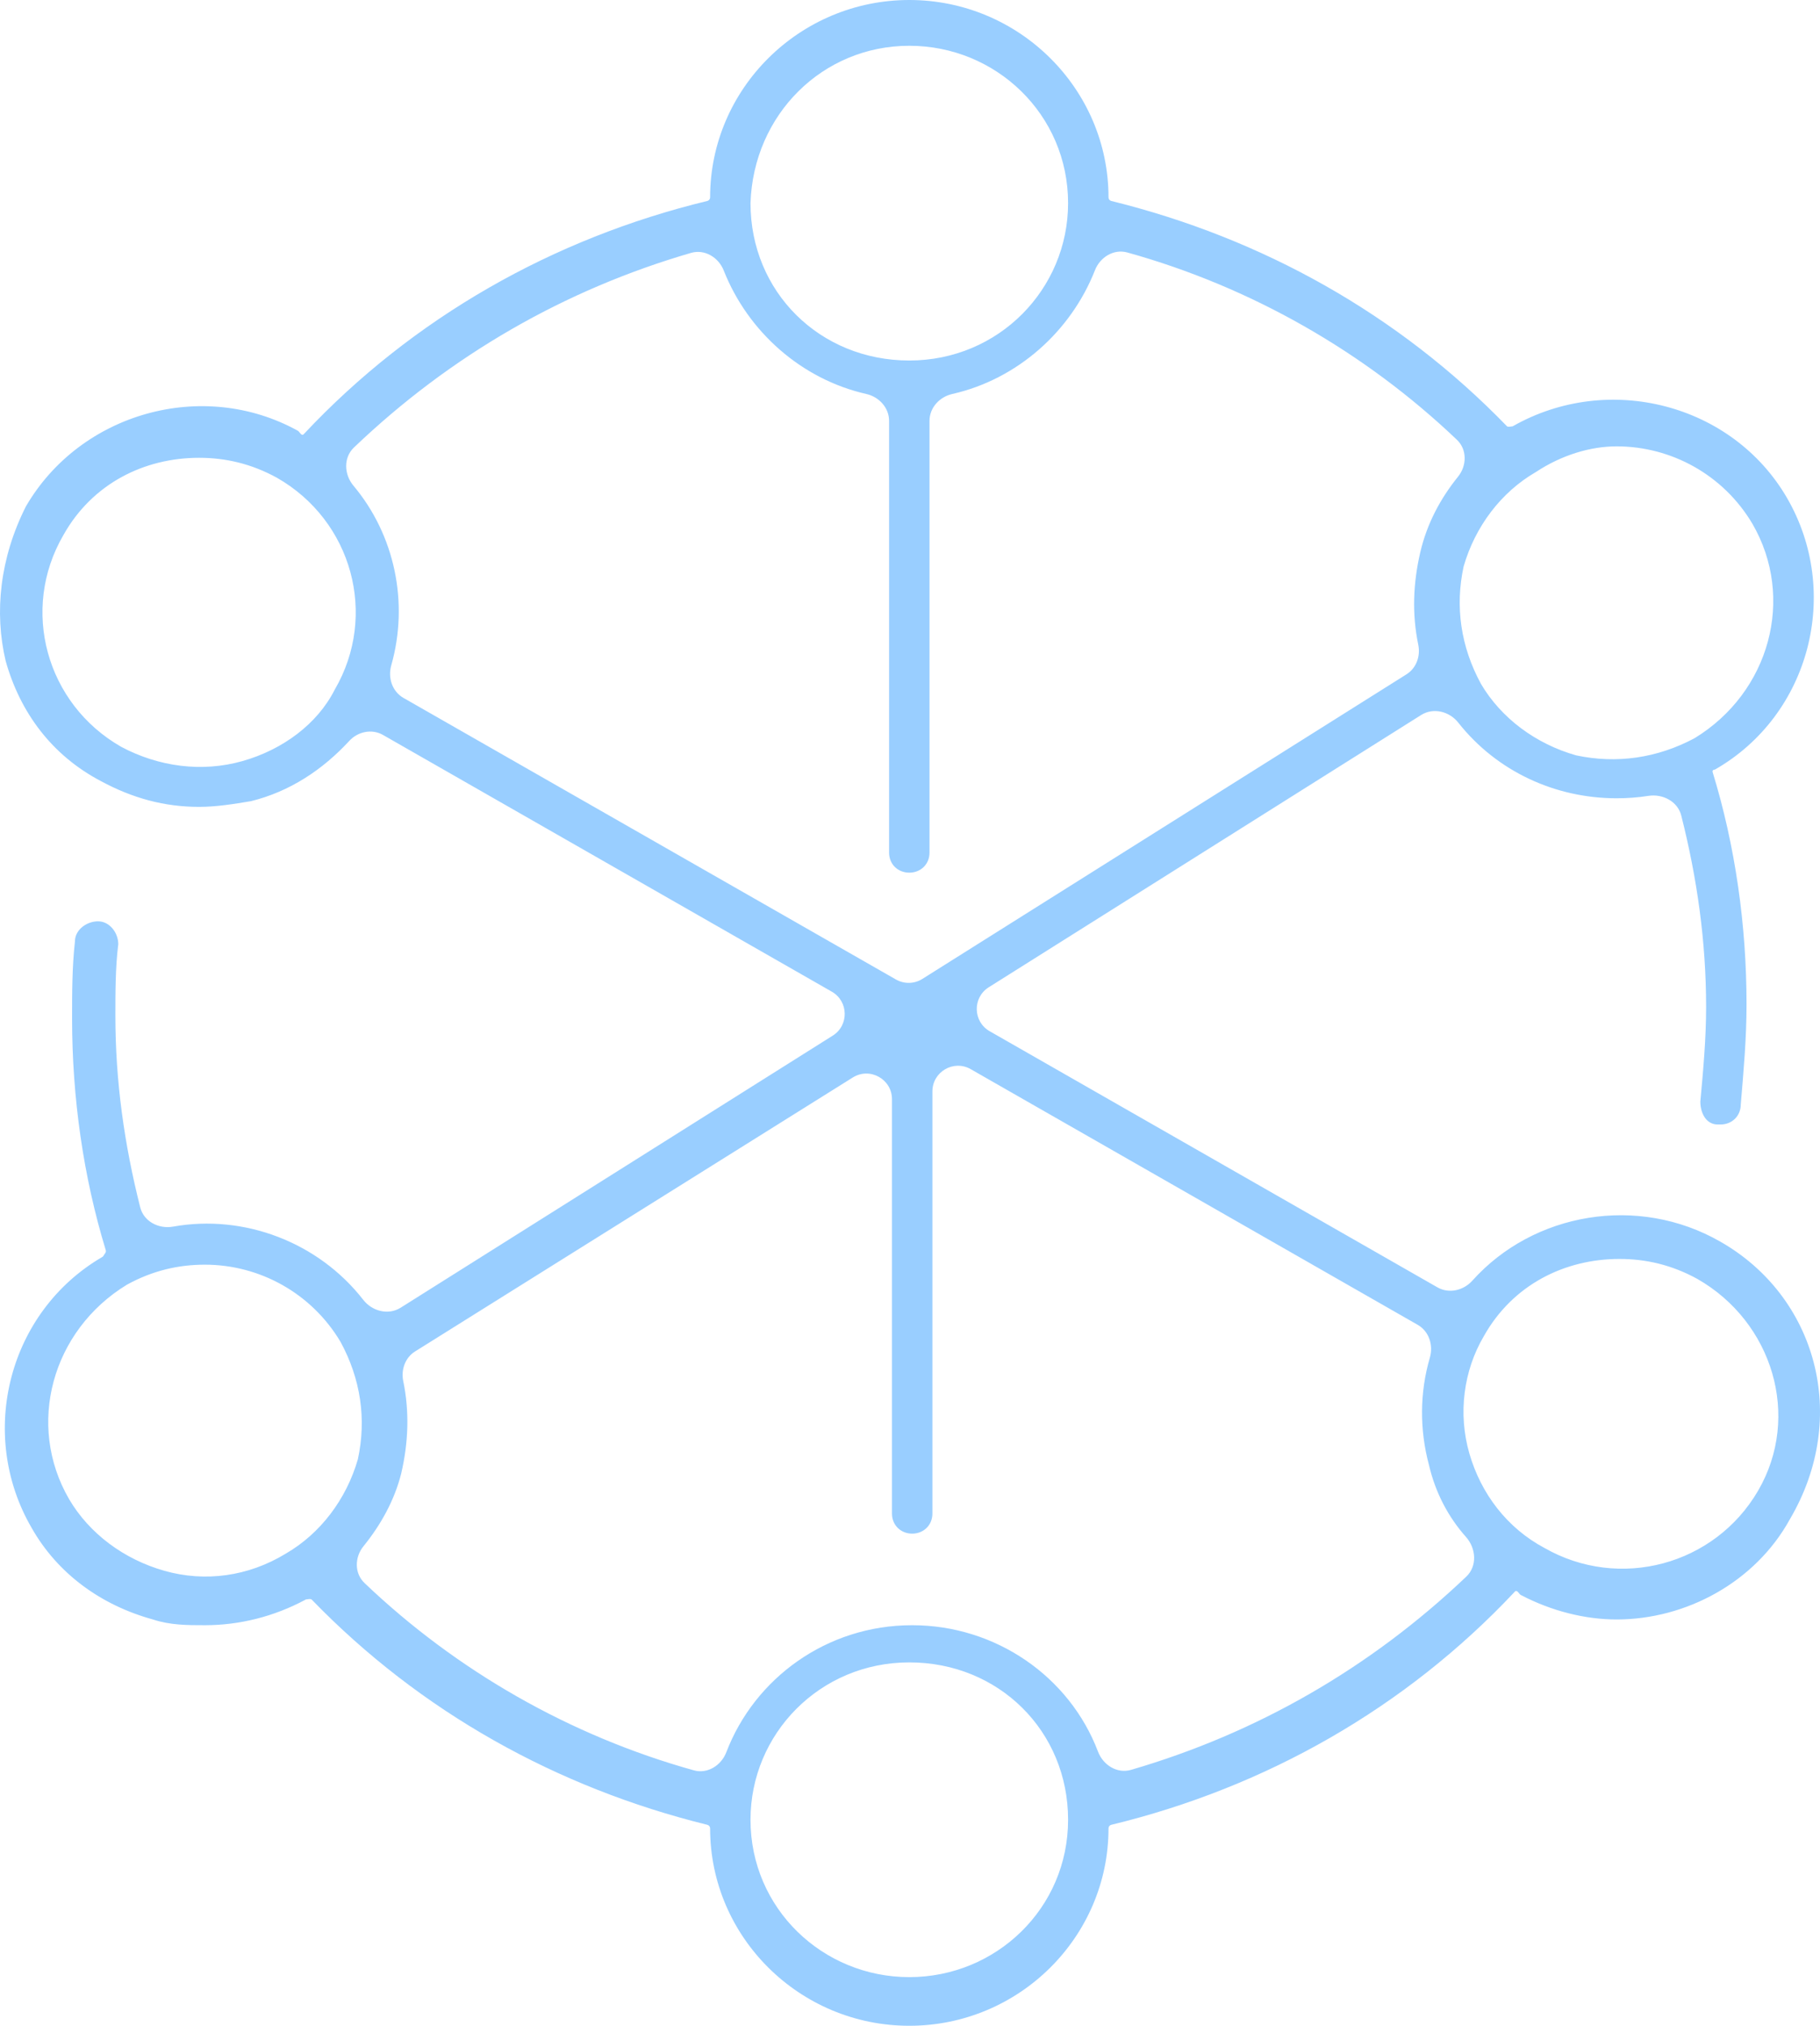 <svg width="71" height="79" viewBox="0 0 71 79" fill="none" xmlns="http://www.w3.org/2000/svg">
<path d="M67.12 48.426C63.902 46.575 59.822 47.284 57.439 49.941C57.093 50.327 56.527 50.461 56.077 50.204L38.608 40.215C37.953 39.841 37.933 38.903 38.572 38.501L55.441 27.883C55.917 27.584 56.541 27.74 56.889 28.181C58.402 30.097 60.691 31.131 63.066 31.131C63.484 31.131 63.902 31.1 64.303 31.037C64.866 30.949 65.449 31.254 65.588 31.806C66.209 34.26 66.557 36.725 66.557 39.277C66.557 40.504 66.445 41.732 66.332 42.959C66.332 43.405 66.557 43.852 67.008 43.852H67.12C67.571 43.852 67.909 43.517 67.909 43.071C68.021 41.732 68.134 40.504 68.134 39.165C68.134 36.073 67.693 32.981 66.81 30.105C66.797 30.061 66.83 30.015 66.877 30.015C66.889 30.015 66.901 30.012 66.911 30.006C70.615 27.882 71.847 23.092 69.711 19.415C67.574 15.738 62.741 14.509 59.026 16.617C59.017 16.623 59.02 16.625 59.008 16.626C58.95 16.629 58.828 16.663 58.787 16.622C54.551 12.249 49.227 9.285 43.352 7.837C43.289 7.822 43.244 7.765 43.244 7.699C43.244 3.459 39.752 -1.66269e-09 35.473 -1.66269e-09C31.193 -1.66269e-09 27.702 3.459 27.702 7.699C27.702 7.765 27.657 7.821 27.593 7.837C21.579 9.293 16.12 12.387 11.874 16.905C11.84 16.94 11.823 16.969 11.777 16.952C11.718 16.93 11.675 16.829 11.62 16.799C7.915 14.75 3.132 16.097 1.01 19.75C-0.004 21.759 -0.229 23.878 0.221 25.775C0.784 27.784 2.023 29.458 3.938 30.462C5.177 31.131 6.416 31.466 7.767 31.466C8.443 31.466 9.119 31.355 9.794 31.243C11.311 30.867 12.588 30.017 13.626 28.893C13.964 28.527 14.508 28.414 14.941 28.661L32.45 38.673C33.105 39.048 33.125 39.985 32.486 40.387L15.63 50.997C15.149 51.299 14.518 51.137 14.17 50.689C12.423 48.445 9.521 47.339 6.752 47.835C6.191 47.936 5.609 47.635 5.47 47.083C4.849 44.628 4.501 42.163 4.501 39.612C4.501 38.719 4.501 37.715 4.614 36.822C4.614 36.376 4.276 35.929 3.825 35.929C3.375 35.929 2.924 36.264 2.924 36.71C2.812 37.715 2.812 38.719 2.812 39.723C2.812 42.805 3.25 45.886 4.126 48.754C4.145 48.813 4.115 48.864 4.075 48.911C4.053 48.936 4.033 48.995 4.004 49.011C0.324 51.145 -0.896 55.918 1.235 59.585C2.248 61.37 3.938 62.597 5.965 63.155C6.641 63.379 7.317 63.379 7.992 63.379C9.339 63.379 10.685 63.046 11.92 62.382C11.929 62.377 11.926 62.375 11.937 62.374C11.995 62.371 12.118 62.337 12.159 62.379C16.395 66.751 21.719 69.715 27.593 71.163C27.657 71.178 27.702 71.235 27.702 71.301C27.702 75.541 31.193 79 35.473 79C39.752 79 43.244 75.541 43.244 71.301C43.244 71.235 43.289 71.179 43.352 71.163C49.367 69.707 54.826 66.612 59.073 62.094C59.105 62.059 59.122 62.032 59.167 62.048C59.227 62.069 59.271 62.17 59.328 62.2C60.541 62.837 61.857 63.155 63.066 63.155C65.769 63.155 68.472 61.705 69.823 59.25C72.189 55.233 70.837 50.547 67.12 48.426ZM63.066 17.407C65.206 17.407 67.233 18.523 68.359 20.419C70.049 23.321 69.035 27.003 66.107 28.788C64.643 29.569 63.066 29.792 61.489 29.458C59.912 29.011 58.561 28.007 57.773 26.668C56.984 25.218 56.759 23.655 57.097 22.093C57.547 20.531 58.561 19.192 59.912 18.411C60.926 17.741 62.052 17.407 63.066 17.407ZM35.473 1.785C38.852 1.785 41.667 4.463 41.667 7.922C41.667 11.27 38.964 14.059 35.473 14.059C31.981 14.059 29.278 11.381 29.278 7.922C29.391 4.463 32.094 1.785 35.473 1.785ZM26.958 9.862C27.49 9.707 28.032 10.037 28.235 10.552C29.178 12.936 31.264 14.79 33.794 15.364C34.294 15.477 34.684 15.9 34.684 16.413V33.251C34.684 33.698 35.022 34.032 35.473 34.032C35.923 34.032 36.261 33.698 36.261 33.251V16.413C36.261 15.9 36.651 15.477 37.152 15.364C39.686 14.789 41.775 12.929 42.715 10.539C42.916 10.028 43.449 9.699 43.978 9.846C48.801 11.187 53.243 13.726 56.839 17.154C57.237 17.534 57.225 18.162 56.879 18.59C56.191 19.441 55.667 20.422 55.407 21.535C55.127 22.738 55.079 23.941 55.328 25.143C55.42 25.587 55.253 26.055 54.87 26.296L35.981 38.176C35.668 38.373 35.273 38.381 34.952 38.198L15.738 27.216C15.302 26.966 15.125 26.433 15.263 25.95C15.961 23.491 15.393 20.852 13.788 18.94C13.421 18.503 13.394 17.847 13.806 17.453C17.58 13.847 22.041 11.291 26.958 9.862ZM9.456 29.681C7.88 30.127 6.19 29.904 4.726 29.123C1.798 27.449 0.784 23.767 2.474 20.866C3.6 18.857 5.627 17.853 7.767 17.853C8.781 17.853 9.794 18.076 10.808 18.634C13.736 20.308 14.75 23.99 13.06 26.891C12.385 28.23 11.033 29.235 9.456 29.681ZM6.416 61.258C4.839 60.812 3.487 59.808 2.699 58.469C1.01 55.568 2.023 51.886 4.951 50.1C5.965 49.542 6.979 49.319 7.992 49.319C10.132 49.319 12.159 50.435 13.286 52.332C14.074 53.782 14.299 55.345 13.961 56.907C13.511 58.469 12.497 59.808 11.146 60.589C9.682 61.482 7.992 61.705 6.416 61.258ZM35.473 77.103C32.094 77.103 29.278 74.425 29.278 70.966C29.278 67.619 31.981 64.829 35.473 64.829C38.964 64.829 41.667 67.507 41.667 70.966C41.667 74.425 38.852 77.103 35.473 77.103ZM44.123 69.02C43.582 69.178 43.034 68.835 42.834 68.308C41.722 65.377 38.837 63.379 35.585 63.379C32.234 63.379 29.431 65.466 28.335 68.331C28.137 68.849 27.6 69.188 27.065 69.038C22.247 67.696 17.811 65.159 14.22 61.734C13.821 61.354 13.832 60.726 14.18 60.299C14.867 59.453 15.392 58.492 15.651 57.465C15.931 56.263 15.979 55.061 15.731 53.859C15.639 53.414 15.806 52.945 16.191 52.704L33.267 42.02C33.933 41.603 34.797 42.082 34.797 42.867V59.027C34.797 59.473 35.135 59.808 35.585 59.808C36.036 59.808 36.374 59.473 36.374 59.027V42.563C36.374 41.795 37.203 41.313 37.87 41.695L55.306 51.665C55.749 51.917 55.923 52.461 55.779 52.95C55.385 54.294 55.374 55.75 55.745 57.13C55.995 58.203 56.492 59.154 57.19 59.938C57.585 60.382 57.635 61.071 57.205 61.481C53.447 65.058 49.01 67.596 44.123 69.02ZM68.585 58.134C66.895 61.035 63.178 62.039 60.25 60.366C58.786 59.585 57.773 58.246 57.322 56.684C56.871 55.121 57.097 53.448 57.885 52.109C59.011 50.1 61.039 49.096 63.178 49.096C64.192 49.096 65.206 49.319 66.219 49.877C69.148 51.551 70.274 55.233 68.585 58.134Z" fill="#99CEFF"/>
</svg>
